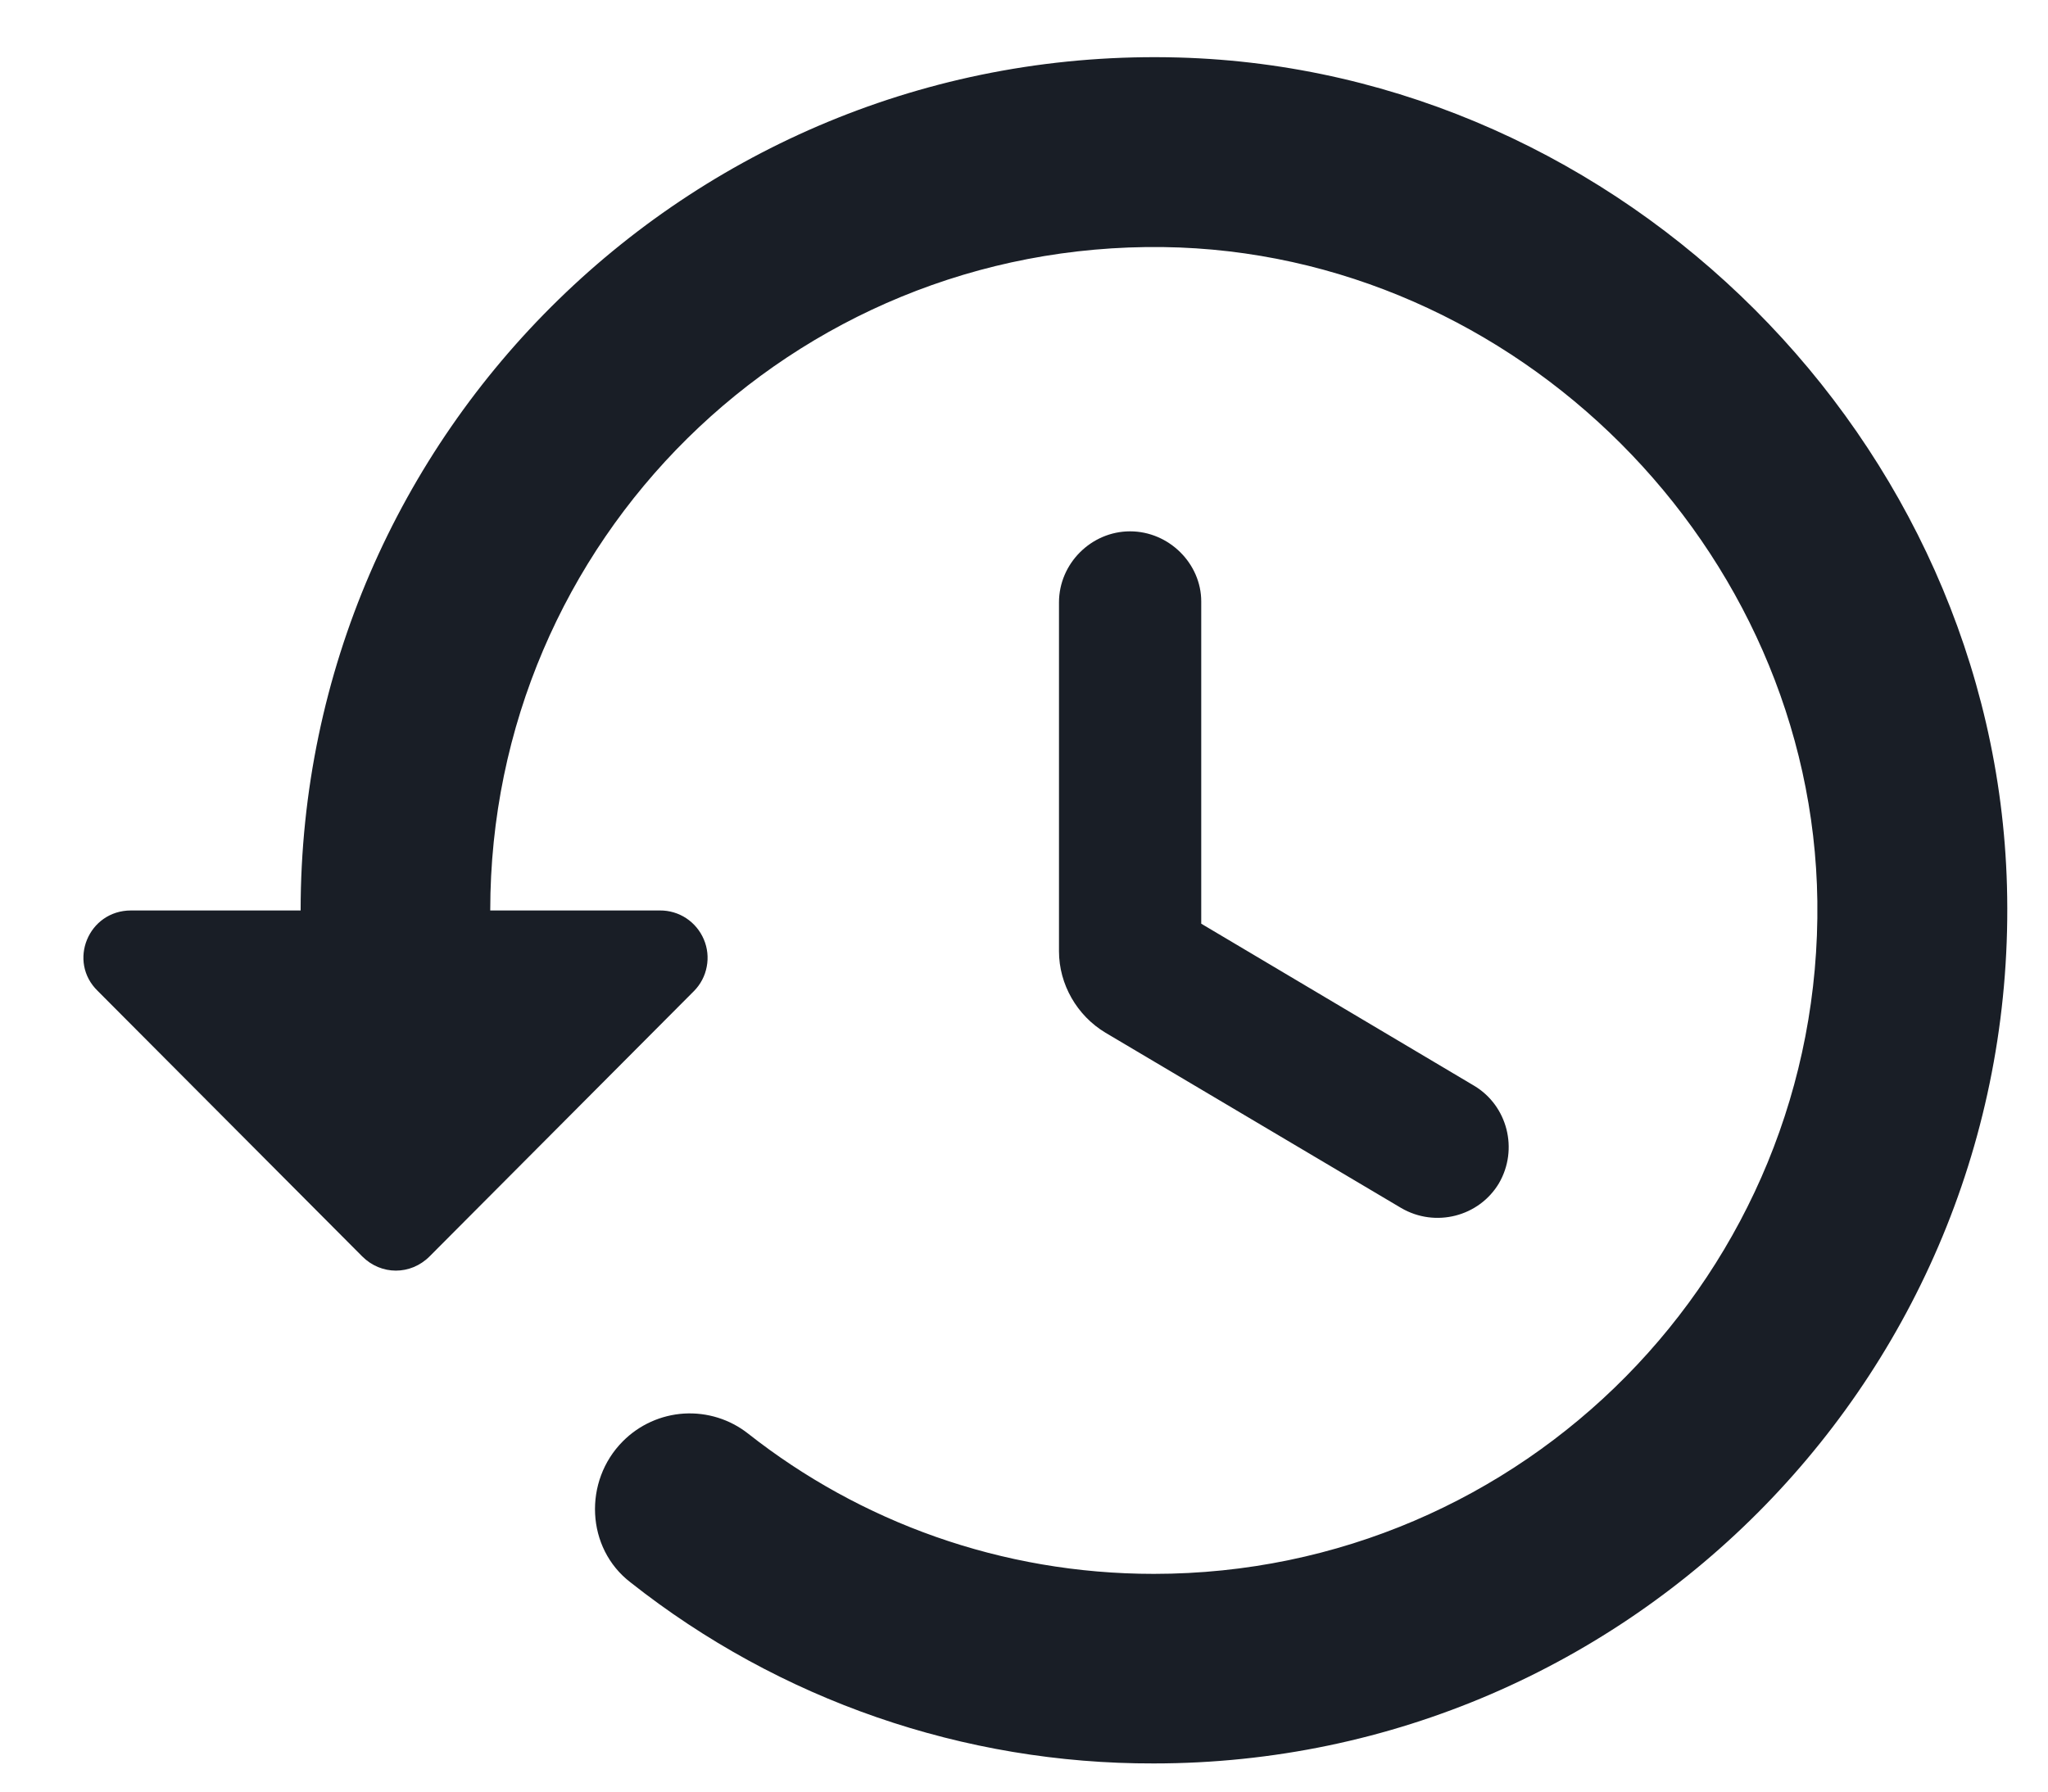 <svg width="24" height="21" viewBox="0 0 24 21" fill="none" xmlns="http://www.w3.org/2000/svg">
<path d="M13.81 0.674C8.156 0.518 3.523 5.062 3.523 10.672H1.535C1.035 10.672 0.79 11.272 1.146 11.616L4.245 14.727C4.467 14.949 4.812 14.949 5.034 14.727L8.133 11.616C8.21 11.538 8.262 11.439 8.282 11.331C8.303 11.223 8.291 11.112 8.248 11.011C8.205 10.91 8.134 10.824 8.042 10.763C7.951 10.703 7.843 10.671 7.733 10.672H5.745C5.745 6.339 9.278 2.84 13.632 2.896C17.765 2.951 21.242 6.428 21.297 10.561C21.353 14.904 17.854 18.448 13.521 18.448C11.733 18.448 10.078 17.837 8.767 16.804C8.554 16.636 8.287 16.553 8.016 16.569C7.746 16.586 7.491 16.701 7.3 16.893C6.834 17.36 6.867 18.148 7.389 18.548C9.134 19.928 11.296 20.676 13.521 20.67C19.131 20.67 23.675 16.038 23.519 10.383C23.375 5.173 19.02 0.818 13.81 0.674ZM13.243 6.228C12.788 6.228 12.41 6.606 12.41 7.061V11.15C12.41 11.538 12.621 11.905 12.955 12.105L16.421 14.16C16.821 14.393 17.332 14.26 17.565 13.871C17.798 13.471 17.665 12.96 17.276 12.727L14.077 10.827V7.05C14.077 6.606 13.699 6.228 13.243 6.228Z" fill="#191E26"/>
</svg>
